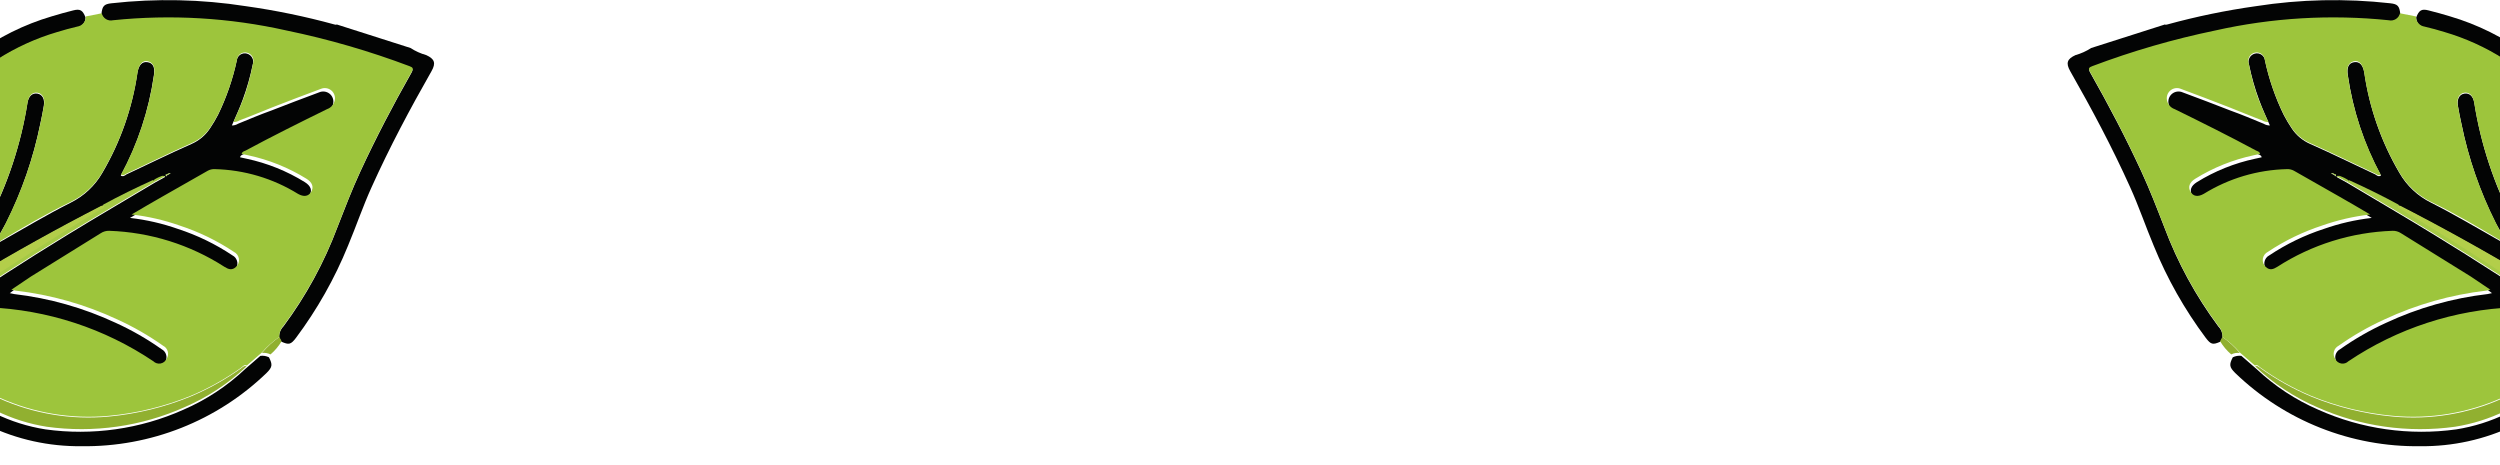 <svg width="1440" height="268" viewBox="0 0 1440 268" fill="none" xmlns="http://www.w3.org/2000/svg">
<g clip-path="url(#clip0_209_3)">
<path d="M-151.643 242.473C-139.908 231.864 -127.437 222.093 -114.322 213.233C-107.861 208.385 -101.399 203.613 -94.634 199.371C-90.633 196.673 -87.64 192.731 -86.121 188.161C-81.601 175.649 -78.541 162.661 -77 149.453C-73.701 120.168 -63.886 91.986 -48.268 66.962C-29.831 39.206 -2.161 18.821 29.872 9.393C33.977 8.105 38.081 7.045 42.186 5.984C46.291 4.924 47.659 5.984 49.255 9.999C49.307 11.398 48.84 12.766 47.942 13.842C47.045 14.919 45.779 15.627 44.39 15.832C40.514 16.816 36.789 17.801 32.684 19.013C8.376 26.186 -13.395 40.081 -30.101 59.084C-49.526 82.844 -61.971 111.501 -66.054 141.878C-67.795 156.209 -70.615 170.388 -74.491 184.297C-74.491 184.676 -74.491 185.131 -74.035 185.434C-61.341 176.874 -48.419 168.466 -35.27 160.588C-30.049 157.388 -25.356 153.402 -21.359 148.771C-15.83 142.419 -11.013 135.485 -6.994 128.092C4.313 106.528 12.016 83.27 15.81 59.236C16.494 55.373 18.622 53.479 21.511 53.933C24.399 54.388 25.844 57.039 25.236 60.902C24.628 64.766 23.943 67.947 23.183 71.431C19.159 91.257 12.514 110.463 3.42 128.546C1.292 132.561 -0.913 136.121 -3.117 140.439L-2.433 141.348C-1.747 140.633 -0.982 139.997 -0.152 139.454C13.302 131.879 26.756 123.774 40.742 116.729C48.406 112.937 54.758 106.949 58.985 99.534C69.352 81.841 76.191 62.319 79.127 42.041C79.887 37.496 81.864 35.299 85.056 35.829C88.249 36.36 89.313 38.859 88.629 43.404C85.732 63.614 79.273 83.155 69.55 101.125C70.918 101.958 71.906 101.125 72.894 100.443C85.36 94.611 97.75 88.475 110.292 82.945C114.719 81.018 118.474 77.829 121.086 73.779C122.721 71.34 124.218 68.811 125.57 66.205C130.417 56.247 134.041 45.743 136.364 34.92C136.426 34.24 136.638 33.582 136.986 32.993C137.334 32.404 137.809 31.9 138.376 31.516C138.943 31.132 139.588 30.878 140.265 30.772C140.943 30.667 141.635 30.712 142.293 30.905C142.934 31.085 143.532 31.394 144.048 31.814C144.565 32.233 144.989 32.753 145.296 33.343C145.602 33.932 145.784 34.578 145.83 35.24C145.875 35.902 145.784 36.567 145.561 37.193C144.161 44.097 142.229 50.884 139.784 57.493C137.96 62.493 135.756 67.265 133.552 72.265C134.812 72.282 136.052 71.941 137.124 71.28C143.433 68.704 149.818 65.977 156.203 63.705C165.4 60.145 174.598 56.584 183.871 53.176C184.846 52.759 185.916 52.615 186.967 52.758C188.018 52.901 189.01 53.325 189.837 53.987C190.665 54.648 191.297 55.521 191.665 56.512C192.033 57.503 192.124 58.576 191.928 59.614C191.72 60.806 191.194 61.921 190.405 62.84C189.616 63.76 188.593 64.451 187.443 64.841C171.709 72.416 156.127 80.445 140.697 88.626C139.861 89.081 138.644 89.156 138.264 90.596L142.065 91.429C153.934 93.967 165.274 98.528 175.586 104.912C179.082 107.109 179.918 109.685 178.322 112.487C176.726 115.29 174.141 115.517 170.721 113.624C156.293 104.701 139.733 99.784 122.758 99.383C121.382 99.323 120.016 99.637 118.805 100.292L92.201 115.441C86.653 118.547 81.104 121.88 74.871 125.516C84.305 126.59 93.587 128.724 102.539 131.879C113.597 135.485 124.108 140.583 133.779 147.029C134.553 147.407 135.224 147.966 135.733 148.66C136.242 149.353 136.574 150.159 136.701 151.008C136.828 151.858 136.746 152.725 136.462 153.536C136.179 154.347 135.701 155.078 135.072 155.664C132.791 157.634 130.663 156.876 128.382 155.664C108.531 142.882 85.57 135.709 61.949 134.909C60.251 134.868 58.58 135.344 57.16 136.272L16.874 161.27C13.226 163.542 9.273 165.966 5.625 168.845L8.133 169.375C28.41 171.735 48.173 177.337 66.661 185.964C75.912 190.176 84.743 195.248 93.037 201.114C93.699 201.449 94.282 201.92 94.748 202.497C95.213 203.073 95.55 203.742 95.737 204.458C95.924 205.174 95.956 205.921 95.831 206.65C95.707 207.38 95.428 208.074 95.014 208.688C94.696 209.374 94.218 209.974 93.618 210.436C93.018 210.898 92.316 211.209 91.57 211.343C90.824 211.477 90.056 211.429 89.332 211.204C88.609 210.98 87.95 210.585 87.413 210.052C59.219 191.113 26.296 180.36 -7.677 178.995C-8.744 178.938 -9.804 179.202 -10.718 179.752C-26.528 190.433 -42.415 201.038 -57.845 212.4C-60.273 213.815 -62.519 215.519 -64.534 217.475C-63.546 217.475 -62.862 218.081 -62.102 218.233C-41.645 222.524 -21.769 229.211 -2.889 238.155C6.279 242.631 16.066 245.721 26.148 247.32C53.163 251.069 80.691 247.157 105.579 236.034C118.748 230.344 130.814 222.396 141.228 212.552L149.97 204.977C151.663 204.759 153.384 205.049 154.911 205.81C157.115 210.052 156.887 211.491 153.543 214.824C124.994 242.391 86.647 257.563 46.899 257.016C28.257 257.221 9.818 253.152 -6.994 245.124C-27.978 235.099 -50.3 228.134 -73.275 224.444C-74.048 224.286 -74.848 224.306 -75.612 224.503C-76.376 224.7 -77.085 225.068 -77.684 225.581L-99.803 242.245C-103.3 244.972 -104.592 244.972 -108.012 242.245C-109.229 238.155 -108.697 236.716 -105.2 234.064C-58.832 198.566 -10.626 165.519 39.221 135.06C55.792 124.91 72.591 115.139 89.313 105.14L94.71 102.185C94.71 102.185 95.166 101.579 95.166 101.428C95.166 101.276 94.481 101.428 94.177 101.428C92.25 101.99 90.428 102.86 88.781 104.003C79.051 108.397 69.474 113.093 60.124 118.168L58.604 118.774C8.287 144.662 -40.285 173.786 -86.805 205.962C-104.795 218.435 -122.531 231.388 -140.013 244.821C-141.321 245.557 -142.363 246.685 -142.99 248.045C-143.618 249.405 -143.8 250.927 -143.51 252.396C-143.4 253.699 -142.865 254.93 -141.986 255.901C-141.108 256.872 -139.934 257.53 -138.645 257.774C-137.607 258.004 -136.528 257.971 -135.506 257.68C-134.484 257.389 -133.551 256.849 -132.792 256.107L-123.367 248.532C-120.022 245.805 -118.578 245.805 -115.31 248.532C-114.669 249.835 -114.532 251.327 -114.925 252.724C-115.317 254.121 -116.212 255.325 -117.438 256.107C-120.63 258.531 -123.671 261.107 -126.787 263.682C-129.005 265.814 -131.822 267.224 -134.863 267.725C-137.904 268.225 -141.025 267.793 -143.814 266.485C-146.699 265.154 -149.128 263.009 -150.804 260.317C-152.479 257.624 -153.326 254.502 -153.239 251.335C-153.239 250.805 -153.239 250.199 -153.695 249.896L-151.643 242.473ZM96.154 101.049L96.914 100.595L97.75 100.14L98.282 99.761H97.598L96.686 100.14L95.698 100.595C95.698 100.595 95.014 101.049 95.698 101.428C96.382 101.807 95.926 101.201 96.154 101.049Z" fill="#030404"/>
<path d="M58.451 7.953C58.907 3.484 59.971 2.348 64.152 1.894C89.929 -1.001 115.98 -0.441 141.608 3.56C158.818 5.975 175.854 9.492 192.611 14.089C193.067 14.089 193.599 14.468 193.979 14.089L236.469 27.648C239.256 29.466 242.307 30.846 245.515 31.739C250.304 33.935 251.216 36.284 248.555 40.98C236.166 62.72 224.384 84.839 214.046 107.791C209.029 118.85 205.077 130.516 200.44 141.575C192.757 160.445 182.693 178.263 170.492 194.599C167.527 198.462 166.463 198.765 162.055 196.796L160.762 194.296C160.738 193.134 160.948 191.98 161.379 190.9C161.809 189.82 162.453 188.837 163.271 188.009C176.262 170.513 186.727 151.287 194.359 130.894C198.54 120.138 202.721 109.306 207.585 98.777C216.555 79.385 226.436 60.523 236.926 42.041C238.142 39.92 237.686 39.389 235.71 38.632C212.695 29.957 189.034 23.093 164.943 18.104C132.143 10.73 98.356 8.735 64.912 12.195C64.207 12.35 63.479 12.362 62.77 12.232C62.061 12.101 61.385 11.83 60.782 11.434C60.18 11.039 59.663 10.527 59.263 9.929C58.863 9.331 58.587 8.659 58.451 7.953Z" fill="#030404"/>
<path d="M88.932 104.837C72.21 114.835 55.411 124.607 38.84 134.758C-11.007 165.216 -59.213 198.263 -105.581 233.761C-109.078 236.413 -109.61 237.852 -108.393 241.942C-110.826 243.988 -113.258 246.033 -115.995 248.002C-119.263 245.351 -120.707 245.351 -124.052 248.002L-133.477 255.577C-134.236 256.318 -135.169 256.859 -136.192 257.15C-137.214 257.441 -138.292 257.473 -139.33 257.244C-139.33 257.244 -139.33 256.562 -138.798 256.41C-119.415 241.261 -99.88 226.111 -79.965 211.87C-60.05 197.629 -40.211 183.54 -20.068 169.829C-7.07 160.891 6.156 152.331 19.458 143.847C32.76 135.363 44.769 128.167 57.463 120.289C58.299 119.759 60.048 119.835 59.44 117.865C68.789 112.79 78.366 108.094 88.096 103.7L88.932 104.837Z" fill="#A6C946"/>
<path d="M160.914 194.069L162.206 196.569C160.499 199.418 158.343 201.976 155.822 204.143C154.295 203.383 152.574 203.093 150.881 203.31C153.813 199.813 157.185 196.707 160.914 194.069Z" fill="#91B030"/>
<path d="M160.914 194.069C157.204 196.613 153.832 199.617 150.881 203.007L142.14 210.582C140.924 209.976 140.239 210.582 139.327 211.491C130.151 218.084 120.258 223.624 109.835 228.005C94.76 234.15 78.852 238.031 62.632 239.518C41.181 241.504 19.578 237.929 -0.077 229.141C-10.567 224.747 -21.133 220.884 -31.85 217.248C-35.347 215.96 -39.451 215.355 -42.796 214.294C-44.468 213.764 -46.216 213.612 -47.737 213.158C-50.777 212.097 -54.197 212.703 -56.934 210.431C-41.731 199.068 -25.617 188.464 -9.807 177.783C-8.893 177.232 -7.833 176.968 -6.766 177.025C27.207 178.391 60.13 189.144 88.324 208.083C88.861 208.615 89.52 209.01 90.243 209.235C90.967 209.46 91.735 209.507 92.481 209.373C93.227 209.24 93.929 208.929 94.529 208.467C95.128 208.004 95.607 207.405 95.925 206.719C96.339 206.105 96.618 205.41 96.742 204.681C96.867 203.952 96.835 203.204 96.648 202.488C96.461 201.772 96.124 201.104 95.659 200.527C95.193 199.951 94.61 199.479 93.948 199.144C85.654 193.279 76.823 188.207 67.572 183.994C49.084 175.368 29.321 169.766 9.044 167.405L6.536 166.875C10.564 164.224 14.136 161.8 17.785 159.3L58.071 134.303C59.491 133.374 61.161 132.899 62.86 132.939C86.481 133.739 109.442 140.913 129.294 153.695C131.574 155.134 133.702 155.892 135.982 153.695C136.612 153.108 137.09 152.378 137.373 151.567C137.657 150.756 137.739 149.888 137.612 149.039C137.485 148.189 137.152 147.383 136.644 146.69C136.135 145.997 135.464 145.437 134.69 145.059C125.019 138.613 114.508 133.516 103.45 129.91C94.498 126.755 85.216 124.62 75.782 123.547C82.015 119.911 87.564 116.578 93.112 113.472L119.716 98.322C120.927 97.668 122.293 97.354 123.669 97.413C140.644 97.814 157.204 102.731 171.632 111.654C174.976 113.548 177.637 113.169 179.233 110.518C180.829 107.867 179.993 105.064 176.497 102.943C166.185 96.559 154.845 91.997 142.976 89.46L139.175 88.626C139.555 87.187 140.772 87.111 141.608 86.657C156.81 78.476 172.62 70.598 188.354 62.872C189.504 62.482 190.527 61.791 191.316 60.871C192.105 59.952 192.631 58.837 192.839 57.645C193.035 56.606 192.944 55.534 192.576 54.543C192.207 53.551 191.576 52.679 190.748 52.017C189.921 51.356 188.929 50.931 187.878 50.788C186.827 50.646 185.757 50.79 184.782 51.206C175.509 54.615 166.311 58.175 157.114 61.735C150.729 64.235 144.344 66.962 138.035 69.31C136.963 69.971 135.723 70.313 134.463 70.295C136.667 65.296 138.871 60.523 140.696 55.524C142.814 49.363 144.491 43.06 145.712 36.663C145.935 36.037 146.026 35.372 145.98 34.71C145.935 34.048 145.753 33.402 145.447 32.812C145.14 32.223 144.715 31.702 144.199 31.283C143.682 30.864 143.085 30.555 142.444 30.375C141.786 30.182 141.094 30.137 140.416 30.242C139.739 30.348 139.094 30.602 138.527 30.985C137.96 31.369 137.485 31.874 137.137 32.463C136.789 33.051 136.577 33.71 136.515 34.39C134.192 45.213 130.568 55.717 125.721 65.674C124.369 68.281 122.872 70.81 121.237 73.249C118.625 77.299 114.869 80.488 110.443 82.415C97.901 87.945 85.511 94.08 73.045 99.913C72.057 100.367 71.069 101.428 69.701 100.595C79.424 82.625 85.883 63.084 88.78 42.874C89.464 38.632 88.171 36.057 85.207 35.299C82.243 34.542 80.038 36.966 79.278 41.511C76.342 61.789 69.502 81.311 59.135 99.004C54.909 106.419 48.557 112.406 40.893 116.199C26.907 122.941 13.453 130.894 -0.001 138.924C-0.831 139.467 -1.596 140.102 -2.282 140.817L-2.966 139.908C-0.762 135.97 1.443 132.334 3.571 128.016C12.664 109.932 19.31 90.726 23.334 70.901C24.094 67.416 24.778 63.856 25.386 60.372C25.994 56.888 24.474 53.858 21.662 53.403C18.849 52.949 16.645 54.842 15.961 58.706C12.167 82.74 4.464 105.997 -6.843 127.561C-10.862 134.955 -15.68 141.889 -21.209 148.241C-25.206 152.872 -29.898 156.858 -35.118 160.058C-48.269 167.633 -61.191 176.344 -73.885 184.903C-74.569 184.903 -74.417 184.146 -74.341 183.767C-70.465 169.858 -67.645 155.678 -65.903 141.348C-61.82 110.971 -49.375 82.314 -29.95 58.554C-13.244 39.55 8.527 25.656 32.836 18.483C36.712 17.271 40.437 16.286 44.541 15.301C45.931 15.097 47.195 14.389 48.093 13.312C48.991 12.236 49.459 10.867 49.406 9.469L58.603 7.651C58.929 9.035 59.791 10.235 61.002 10.987C62.213 11.739 63.673 11.983 65.064 11.665C98.508 8.205 132.295 10.2 165.095 17.574C189.186 22.563 212.847 29.427 235.861 38.102C237.838 38.859 238.294 39.39 237.078 41.511C226.588 59.993 216.706 78.855 207.737 98.246C202.872 108.776 198.692 119.608 194.511 130.364C186.879 150.757 176.414 169.983 163.423 187.479C162.567 188.343 161.902 189.375 161.47 190.51C161.038 191.645 160.849 192.857 160.914 194.069Z" fill="#9DC53C"/>
<path d="M59.743 118.244C60.351 120.214 58.603 120.138 57.767 120.668C45.149 128.243 32.379 136.197 19.761 144.226C7.143 152.256 -6.767 161.27 -19.765 170.208C-40.034 183.944 -60 197.957 -79.662 212.249C-99.577 226.717 -119.111 241.639 -138.494 256.789C-138.494 256.789 -138.494 257.32 -139.026 257.622C-140.316 257.379 -141.489 256.721 -142.367 255.75C-143.246 254.779 -143.781 253.547 -143.891 252.244C-144.181 250.776 -143.999 249.253 -143.372 247.893C-142.744 246.534 -141.702 245.405 -140.395 244.669C-123.013 231.287 -105.277 218.334 -87.187 205.81C-40.667 173.634 7.906 144.51 58.223 118.623L59.743 118.244Z" fill="#B3CE4A"/>
<path d="M-57.086 210.885C-54.35 213.158 -50.929 212.552 -47.889 213.612C-46.369 214.067 -44.621 214.218 -42.948 214.748C-39.376 215.809 -35.347 216.415 -32.003 217.703C-21.285 221.338 -10.72 225.277 -0.23 229.595C19.426 238.383 41.028 241.958 62.479 239.973C78.699 238.485 94.607 234.605 109.682 228.459C120.106 224.078 129.999 218.539 139.175 211.946C140.087 211.264 140.771 210.431 141.987 211.037C131.573 220.881 119.507 228.829 106.338 234.519C81.45 245.642 53.922 249.554 26.906 245.805C16.824 244.205 7.037 241.116 -2.13 236.64C-21.011 227.696 -40.886 221.009 -61.343 216.718C-62.103 216.718 -62.787 216.263 -63.775 215.96C-61.761 214.005 -59.514 212.3 -57.086 210.885Z" fill="#91B030"/>
<path d="M88.933 104.837L88.4 103.776C90.048 102.632 91.87 101.762 93.797 101.201L94.329 101.882L88.933 104.837Z" fill="#9DC53C"/>
<path d="M97.522 99.686H98.282L97.75 100.064L97.522 99.686Z" fill="#9DC53C"/>
<path d="M96.686 100.064L97.598 99.686C97.565 99.835 97.565 99.99 97.598 100.14L96.762 100.595L96.686 100.064Z" fill="#9DC53C"/>
<path d="M95.697 100.519L96.685 100.064V100.595L95.925 101.049L95.697 100.519Z" fill="#9DC53C"/>
<path d="M96.153 101.049C96.153 101.049 95.545 101.428 95.469 101.049C95.393 100.67 95.469 100.443 95.469 100.216L96.153 101.049Z" fill="#9DC53C"/>
<path d="M93.797 101.504C93.797 101.504 94.481 100.898 94.785 101.504C95.089 102.11 94.785 101.958 94.329 102.261L93.797 101.504Z" fill="#9DC53C"/>
</g>
<g clip-path="url(#clip1_209_3)">
<path d="M1592.64 242.473C1580.91 231.864 1568.44 222.093 1555.32 213.233C1548.86 208.385 1542.4 203.613 1535.63 199.371C1531.63 196.673 1528.64 192.731 1527.12 188.161C1522.6 175.649 1519.54 162.661 1518 149.453C1514.7 120.168 1504.89 91.986 1489.27 66.962C1470.83 39.206 1443.16 18.821 1411.13 9.393C1407.02 8.105 1402.92 7.045 1398.81 5.984C1394.71 4.924 1393.34 5.984 1391.75 9.999C1391.69 11.398 1392.16 12.766 1393.06 13.842C1393.96 14.919 1395.22 15.627 1396.61 15.832C1400.49 16.816 1404.21 17.801 1408.32 19.013C1432.62 26.186 1454.39 40.081 1471.1 59.084C1490.53 82.844 1502.97 111.501 1507.05 141.878C1508.8 156.209 1511.62 170.388 1515.49 184.297C1515.49 184.676 1515.49 185.131 1515.04 185.434C1502.34 176.874 1489.42 168.466 1476.27 160.588C1471.05 157.388 1466.36 153.402 1462.36 148.771C1456.83 142.419 1452.01 135.485 1447.99 128.092C1436.69 106.528 1428.98 83.27 1425.19 59.236C1424.51 55.373 1422.38 53.479 1419.49 53.933C1416.6 54.388 1415.16 57.039 1415.76 60.902C1416.37 64.766 1417.06 67.947 1417.82 71.431C1421.84 91.257 1428.49 110.463 1437.58 128.546C1439.71 132.561 1441.91 136.121 1444.12 140.439L1443.43 141.348C1442.75 140.633 1441.98 139.997 1441.15 139.454C1427.7 131.879 1414.24 123.774 1400.26 116.729C1392.59 112.937 1386.24 106.949 1382.02 99.534C1371.65 81.841 1364.81 62.319 1361.87 42.041C1361.11 37.496 1359.14 35.299 1355.94 35.829C1352.75 36.36 1351.69 38.859 1352.37 43.404C1355.27 63.614 1361.73 83.155 1371.45 101.125C1370.08 101.958 1369.09 101.125 1368.11 100.443C1355.64 94.611 1343.25 88.475 1330.71 82.945C1326.28 81.018 1322.53 77.829 1319.91 73.779C1318.28 71.34 1316.78 68.811 1315.43 66.205C1310.58 56.247 1306.96 45.743 1304.64 34.92C1304.57 34.24 1304.36 33.582 1304.01 32.993C1303.67 32.404 1303.19 31.9 1302.62 31.516C1302.06 31.132 1301.41 30.878 1300.73 30.772C1300.06 30.667 1299.36 30.712 1298.71 30.905C1298.07 31.085 1297.47 31.394 1296.95 31.814C1296.44 32.233 1296.01 32.753 1295.7 33.343C1295.4 33.932 1295.22 34.578 1295.17 35.24C1295.12 35.902 1295.22 36.567 1295.44 37.193C1296.84 44.097 1298.77 50.884 1301.22 57.493C1303.04 62.493 1305.24 67.265 1307.45 72.265C1306.19 72.282 1304.95 71.941 1303.88 71.28C1297.57 68.704 1291.18 65.977 1284.8 63.705C1275.6 60.145 1266.4 56.584 1257.13 53.176C1256.15 52.759 1255.08 52.615 1254.03 52.758C1252.98 52.901 1251.99 53.325 1251.16 53.987C1250.34 54.648 1249.7 55.521 1249.34 56.512C1248.97 57.503 1248.88 58.576 1249.07 59.614C1249.28 60.806 1249.81 61.921 1250.6 62.84C1251.38 63.76 1252.41 64.451 1253.56 64.841C1269.29 72.416 1284.87 80.445 1300.3 88.626C1301.14 89.081 1302.36 89.156 1302.74 90.596L1298.94 91.429C1287.07 93.967 1275.73 98.528 1265.41 104.912C1261.92 107.109 1261.08 109.685 1262.68 112.487C1264.27 115.29 1266.86 115.517 1270.28 113.624C1284.71 104.701 1301.27 99.784 1318.24 99.383C1319.62 99.323 1320.98 99.637 1322.19 100.292L1348.8 115.441C1354.35 118.547 1359.9 121.88 1366.13 125.516C1356.7 126.59 1347.41 128.724 1338.46 131.879C1327.4 135.485 1316.89 140.583 1307.22 147.029C1306.45 147.407 1305.78 147.966 1305.27 148.66C1304.76 149.353 1304.43 150.159 1304.3 151.008C1304.17 151.858 1304.25 152.725 1304.54 153.536C1304.82 154.347 1305.3 155.078 1305.93 155.664C1308.21 157.634 1310.34 156.876 1312.62 155.664C1332.47 142.882 1355.43 135.709 1379.05 134.909C1380.75 134.868 1382.42 135.344 1383.84 136.272L1424.13 161.27C1427.77 163.542 1431.73 165.966 1435.38 168.845L1432.87 169.375C1412.59 171.735 1392.83 177.337 1374.34 185.964C1365.09 190.176 1356.26 195.248 1347.96 201.114C1347.3 201.449 1346.72 201.92 1346.25 202.497C1345.79 203.073 1345.45 203.742 1345.26 204.458C1345.08 205.174 1345.04 205.921 1345.17 206.65C1345.29 207.38 1345.57 208.074 1345.99 208.688C1346.3 209.374 1346.78 209.974 1347.38 210.436C1347.98 210.898 1348.68 211.209 1349.43 211.343C1350.18 211.477 1350.94 211.429 1351.67 211.204C1352.39 210.98 1353.05 210.585 1353.59 210.052C1381.78 191.113 1414.7 180.36 1448.68 178.995C1449.74 178.938 1450.8 179.202 1451.72 179.752C1467.53 190.433 1483.41 201.038 1498.85 212.4C1501.27 213.815 1503.52 215.519 1505.53 217.475C1504.55 217.475 1503.86 218.081 1503.1 218.233C1482.65 222.524 1462.77 229.211 1443.89 238.155C1434.72 242.631 1424.93 245.721 1414.85 247.32C1387.84 251.069 1360.31 247.157 1335.42 236.034C1322.25 230.344 1310.19 222.396 1299.77 212.552L1291.03 204.977C1289.34 204.759 1287.62 205.049 1286.09 205.81C1283.88 210.052 1284.11 211.491 1287.46 214.824C1316.01 242.391 1354.35 257.563 1394.1 257.016C1412.74 257.221 1431.18 253.152 1447.99 245.124C1468.98 235.099 1491.3 228.134 1514.28 224.444C1515.05 224.286 1515.85 224.306 1516.61 224.503C1517.38 224.7 1518.09 225.068 1518.68 225.581L1540.8 242.245C1544.3 244.972 1545.59 244.972 1549.01 242.245C1550.23 238.155 1549.7 236.716 1546.2 234.064C1499.83 198.566 1451.63 165.519 1401.78 135.06C1385.21 124.91 1368.41 115.139 1351.69 105.14L1346.29 102.185C1346.29 102.185 1345.83 101.579 1345.83 101.428C1345.83 101.276 1346.52 101.428 1346.82 101.428C1348.75 101.99 1350.57 102.86 1352.22 104.003C1361.95 108.397 1371.53 113.093 1380.88 118.168L1382.4 118.774C1432.71 144.662 1481.29 173.786 1527.81 205.962C1545.79 218.435 1563.53 231.388 1581.01 244.821C1582.32 245.557 1583.36 246.685 1583.99 248.045C1584.62 249.405 1584.8 250.927 1584.51 252.396C1584.4 253.699 1583.86 254.93 1582.99 255.901C1582.11 256.872 1580.93 257.53 1579.64 257.774C1578.61 258.004 1577.53 257.971 1576.51 257.68C1575.48 257.389 1574.55 256.849 1573.79 256.107L1564.37 248.532C1561.02 245.805 1559.58 245.805 1556.31 248.532C1555.67 249.835 1555.53 251.327 1555.92 252.724C1556.32 254.121 1557.21 255.325 1558.44 256.107C1561.63 258.531 1564.67 261.107 1567.79 263.682C1570.01 265.814 1572.82 267.224 1575.86 267.725C1578.9 268.225 1582.03 267.793 1584.81 266.485C1587.7 265.154 1590.13 263.009 1591.8 260.317C1593.48 257.624 1594.33 254.502 1594.24 251.335C1594.24 250.805 1594.24 250.199 1594.7 249.896L1592.64 242.473ZM1344.85 101.049L1344.09 100.595L1343.25 100.14L1342.72 99.761H1343.4L1344.31 100.14L1345.3 100.595C1345.3 100.595 1345.99 101.049 1345.3 101.428C1344.62 101.807 1345.07 101.201 1344.85 101.049Z" fill="#030404"/>
<path d="M1382.55 7.953C1382.09 3.484 1381.03 2.348 1376.85 1.894C1351.07 -1.001 1325.02 -0.441 1299.39 3.56C1282.18 5.975 1265.15 9.492 1248.39 14.089C1247.93 14.089 1247.4 14.468 1247.02 14.089L1204.53 27.648C1201.74 29.466 1198.69 30.846 1195.49 31.739C1190.7 33.935 1189.78 36.284 1192.44 40.98C1204.83 62.72 1216.62 84.839 1226.95 107.791C1231.97 118.85 1235.92 130.516 1240.56 141.575C1248.24 160.445 1258.31 178.263 1270.51 194.599C1273.47 198.462 1274.54 198.765 1278.95 196.796L1280.24 194.296C1280.26 193.134 1280.05 191.98 1279.62 190.9C1279.19 189.82 1278.55 188.837 1277.73 188.009C1264.74 170.513 1254.27 151.287 1246.64 130.894C1242.46 120.138 1238.28 109.306 1233.41 98.777C1224.45 79.385 1214.56 60.523 1204.07 42.041C1202.86 39.92 1203.31 39.389 1205.29 38.632C1228.3 29.957 1251.97 23.093 1276.06 18.104C1308.86 10.73 1342.64 8.735 1376.09 12.195C1376.79 12.35 1377.52 12.362 1378.23 12.232C1378.94 12.101 1379.62 11.83 1380.22 11.434C1380.82 11.039 1381.34 10.527 1381.74 9.929C1382.14 9.331 1382.41 8.659 1382.55 7.953Z" fill="#030404"/>
<path d="M1352.07 104.837C1368.79 114.835 1385.59 124.607 1402.16 134.758C1452.01 165.216 1500.21 198.263 1546.58 233.761C1550.08 236.413 1550.61 237.852 1549.39 241.942C1551.83 243.988 1554.26 246.033 1556.99 248.002C1560.26 245.351 1561.71 245.351 1565.05 248.002L1574.48 255.577C1575.24 256.318 1576.17 256.859 1577.19 257.15C1578.21 257.441 1579.29 257.473 1580.33 257.244C1580.33 257.244 1580.33 256.562 1579.8 256.41C1560.42 241.261 1540.88 226.111 1520.97 211.87C1501.05 197.629 1481.21 183.54 1461.07 169.829C1448.07 160.891 1434.84 152.331 1421.54 143.847C1408.24 135.363 1396.23 128.167 1383.54 120.289C1382.7 119.759 1380.95 119.835 1381.56 117.865C1372.21 112.79 1362.63 108.094 1352.9 103.7L1352.07 104.837Z" fill="#A6C946"/>
<path d="M1280.09 194.069L1278.79 196.569C1280.5 199.418 1282.66 201.976 1285.18 204.143C1286.71 203.383 1288.43 203.093 1290.12 203.31C1287.19 199.813 1283.81 196.707 1280.09 194.069Z" fill="#91B030"/>
<path d="M1280.09 194.069C1283.8 196.613 1287.17 199.617 1290.12 203.007L1298.86 210.582C1300.08 209.976 1300.76 210.582 1301.67 211.491C1310.85 218.084 1320.74 223.624 1331.16 228.005C1346.24 234.15 1362.15 238.031 1378.37 239.518C1399.82 241.504 1421.42 237.929 1441.08 229.141C1451.57 224.747 1462.13 220.884 1472.85 217.248C1476.35 215.96 1480.45 215.355 1483.8 214.294C1485.47 213.764 1487.22 213.612 1488.74 213.158C1491.78 212.097 1495.2 212.703 1497.93 210.431C1482.73 199.068 1466.62 188.464 1450.81 177.783C1449.89 177.232 1448.83 176.968 1447.77 177.025C1413.79 178.391 1380.87 189.144 1352.68 208.083C1352.14 208.615 1351.48 209.01 1350.76 209.235C1350.03 209.46 1349.27 209.507 1348.52 209.373C1347.77 209.24 1347.07 208.929 1346.47 208.467C1345.87 208.004 1345.39 207.405 1345.08 206.719C1344.66 206.105 1344.38 205.41 1344.26 204.681C1344.13 203.952 1344.17 203.204 1344.35 202.488C1344.54 201.772 1344.88 201.104 1345.34 200.527C1345.81 199.951 1346.39 199.479 1347.05 199.144C1355.35 193.279 1364.18 188.207 1373.43 183.994C1391.92 175.368 1411.68 169.766 1431.96 167.405L1434.46 166.875C1430.44 164.224 1426.86 161.8 1423.21 159.3L1382.93 134.303C1381.51 133.374 1379.84 132.899 1378.14 132.939C1354.52 133.739 1331.56 140.913 1311.71 153.695C1309.43 155.134 1307.3 155.892 1305.02 153.695C1304.39 153.108 1303.91 152.378 1303.63 151.567C1303.34 150.756 1303.26 149.888 1303.39 149.039C1303.52 148.189 1303.85 147.383 1304.36 146.69C1304.87 145.997 1305.54 145.437 1306.31 145.059C1315.98 138.613 1326.49 133.516 1337.55 129.91C1346.5 126.755 1355.78 124.62 1365.22 123.547C1358.99 119.911 1353.44 116.578 1347.89 113.472L1321.28 98.322C1320.07 97.668 1318.71 97.354 1317.33 97.413C1300.36 97.814 1283.8 102.731 1269.37 111.654C1266.02 113.548 1263.36 113.169 1261.77 110.518C1260.17 107.867 1261.01 105.064 1264.5 102.943C1274.81 96.559 1286.15 91.997 1298.02 89.46L1301.82 88.626C1301.44 87.187 1300.23 87.111 1299.39 86.657C1284.19 78.476 1268.38 70.598 1252.65 62.872C1251.5 62.482 1250.47 61.791 1249.68 60.871C1248.9 59.952 1248.37 58.837 1248.16 57.645C1247.96 56.606 1248.06 55.534 1248.42 54.543C1248.79 53.551 1249.42 52.679 1250.25 52.017C1251.08 51.356 1252.07 50.931 1253.12 50.788C1254.17 50.646 1255.24 50.79 1256.22 51.206C1265.49 54.615 1274.69 58.175 1283.89 61.735C1290.27 64.235 1296.66 66.962 1302.97 69.31C1304.04 69.971 1305.28 70.313 1306.54 70.295C1304.33 65.296 1302.13 60.523 1300.3 55.524C1298.19 49.363 1296.51 43.06 1295.29 36.663C1295.07 36.037 1294.97 35.372 1295.02 34.71C1295.07 34.048 1295.25 33.402 1295.55 32.812C1295.86 32.223 1296.28 31.702 1296.8 31.283C1297.32 30.864 1297.91 30.555 1298.56 30.375C1299.21 30.182 1299.91 30.137 1300.58 30.242C1301.26 30.348 1301.91 30.602 1302.47 30.985C1303.04 31.369 1303.51 31.874 1303.86 32.463C1304.21 33.051 1304.42 33.71 1304.49 34.39C1306.81 45.213 1310.43 55.717 1315.28 65.674C1316.63 68.281 1318.13 70.81 1319.76 73.249C1322.37 77.299 1326.13 80.488 1330.56 82.415C1343.1 87.945 1355.49 94.08 1367.95 99.913C1368.94 100.367 1369.93 101.428 1371.3 100.595C1361.58 82.625 1355.12 63.084 1352.22 42.874C1351.54 38.632 1352.83 36.057 1355.79 35.299C1358.76 34.542 1360.96 36.966 1361.72 41.511C1364.66 61.789 1371.5 81.311 1381.86 99.004C1386.09 106.419 1392.44 112.406 1400.11 116.199C1414.09 122.941 1427.55 130.894 1441 138.924C1441.83 139.467 1442.6 140.102 1443.28 140.817L1443.97 139.908C1441.76 135.97 1439.56 132.334 1437.43 128.016C1428.34 109.932 1421.69 90.726 1417.67 70.901C1416.91 67.416 1416.22 63.856 1415.61 60.372C1415.01 56.888 1416.53 53.858 1419.34 53.403C1422.15 52.949 1424.36 54.842 1425.04 58.706C1428.83 82.74 1436.54 105.997 1447.84 127.561C1451.86 134.955 1456.68 141.889 1462.21 148.241C1466.21 152.872 1470.9 156.858 1476.12 160.058C1489.27 167.633 1502.19 176.344 1514.88 184.903C1515.57 184.903 1515.42 184.146 1515.34 183.767C1511.46 169.858 1508.64 155.678 1506.9 141.348C1502.82 110.971 1490.38 82.314 1470.95 58.554C1454.24 39.55 1432.47 25.656 1408.16 18.483C1404.29 17.271 1400.56 16.286 1396.46 15.301C1395.07 15.097 1393.8 14.389 1392.91 13.312C1392.01 12.236 1391.54 10.867 1391.59 9.469L1382.4 7.651C1382.07 9.035 1381.21 10.235 1380 10.987C1378.79 11.739 1377.33 11.983 1375.94 11.665C1342.49 8.205 1308.7 10.2 1275.91 17.574C1251.81 22.563 1228.15 29.427 1205.14 38.102C1203.16 38.859 1202.71 39.39 1203.92 41.511C1214.41 59.993 1224.29 78.855 1233.26 98.246C1238.13 108.776 1242.31 119.608 1246.49 130.364C1254.12 150.757 1264.59 169.983 1277.58 187.479C1278.43 188.343 1279.1 189.375 1279.53 190.51C1279.96 191.645 1280.15 192.857 1280.09 194.069Z" fill="#9DC53C"/>
<path d="M1381.26 118.244C1380.65 120.214 1382.4 120.138 1383.23 120.668C1395.85 128.243 1408.62 136.197 1421.24 144.226C1433.86 152.256 1447.77 161.27 1460.76 170.208C1481.03 183.944 1501 197.957 1520.66 212.249C1540.58 226.717 1560.11 241.639 1579.49 256.789C1579.49 256.789 1579.49 257.32 1580.03 257.622C1581.32 257.379 1582.49 256.721 1583.37 255.75C1584.25 254.779 1584.78 253.547 1584.89 252.244C1585.18 250.776 1585 249.253 1584.37 247.893C1583.74 246.534 1582.7 245.405 1581.39 244.669C1564.01 231.287 1546.28 218.334 1528.19 205.81C1481.67 173.634 1433.09 144.51 1382.78 118.623L1381.26 118.244Z" fill="#B3CE4A"/>
<path d="M1498.09 210.885C1495.35 213.158 1491.93 212.552 1488.89 213.612C1487.37 214.067 1485.62 214.218 1483.95 214.748C1480.38 215.809 1476.35 216.415 1473 217.703C1462.29 221.338 1451.72 225.277 1441.23 229.595C1421.57 238.383 1399.97 241.958 1378.52 239.973C1362.3 238.485 1346.39 234.605 1331.32 228.459C1320.89 224.078 1311 218.539 1301.83 211.946C1300.91 211.264 1300.23 210.431 1299.01 211.037C1309.43 220.881 1321.49 228.829 1334.66 234.519C1359.55 245.642 1387.08 249.554 1414.09 245.805C1424.18 244.205 1433.96 241.116 1443.13 236.64C1462.01 227.696 1481.89 221.009 1502.34 216.718C1503.1 216.718 1503.79 216.263 1504.78 215.96C1502.76 214.005 1500.51 212.3 1498.09 210.885Z" fill="#91B030"/>
<path d="M1352.07 104.837L1352.6 103.776C1350.95 102.632 1349.13 101.762 1347.2 101.201L1346.67 101.882L1352.07 104.837Z" fill="#9DC53C"/>
<path d="M1343.48 99.686H1342.72L1343.25 100.064L1343.48 99.686Z" fill="#9DC53C"/>
<path d="M1344.31 100.064L1343.4 99.686C1343.44 99.835 1343.44 99.99 1343.4 100.14L1344.24 100.595L1344.31 100.064Z" fill="#9DC53C"/>
<path d="M1345.3 100.519L1344.31 100.064V100.595L1345.07 101.049L1345.3 100.519Z" fill="#9DC53C"/>
<path d="M1344.85 101.049C1344.85 101.049 1345.45 101.428 1345.53 101.049C1345.61 100.67 1345.53 100.443 1345.53 100.216L1344.85 101.049Z" fill="#9DC53C"/>
<path d="M1347.2 101.504C1347.2 101.504 1346.52 100.898 1346.21 101.504C1345.91 102.11 1346.21 101.958 1346.67 102.261L1347.2 101.504Z" fill="#9DC53C"/>
</g>
<defs>
<clipPath id="clip0_209_3">
<rect width="404" height="268" fill="white" transform="translate(-154)"/>
</clipPath>
<clipPath id="clip1_209_3">
<rect width="404" height="268" fill="white" transform="matrix(-1 0 0 1 1595 0)"/>
</clipPath>
</defs>
</svg>
